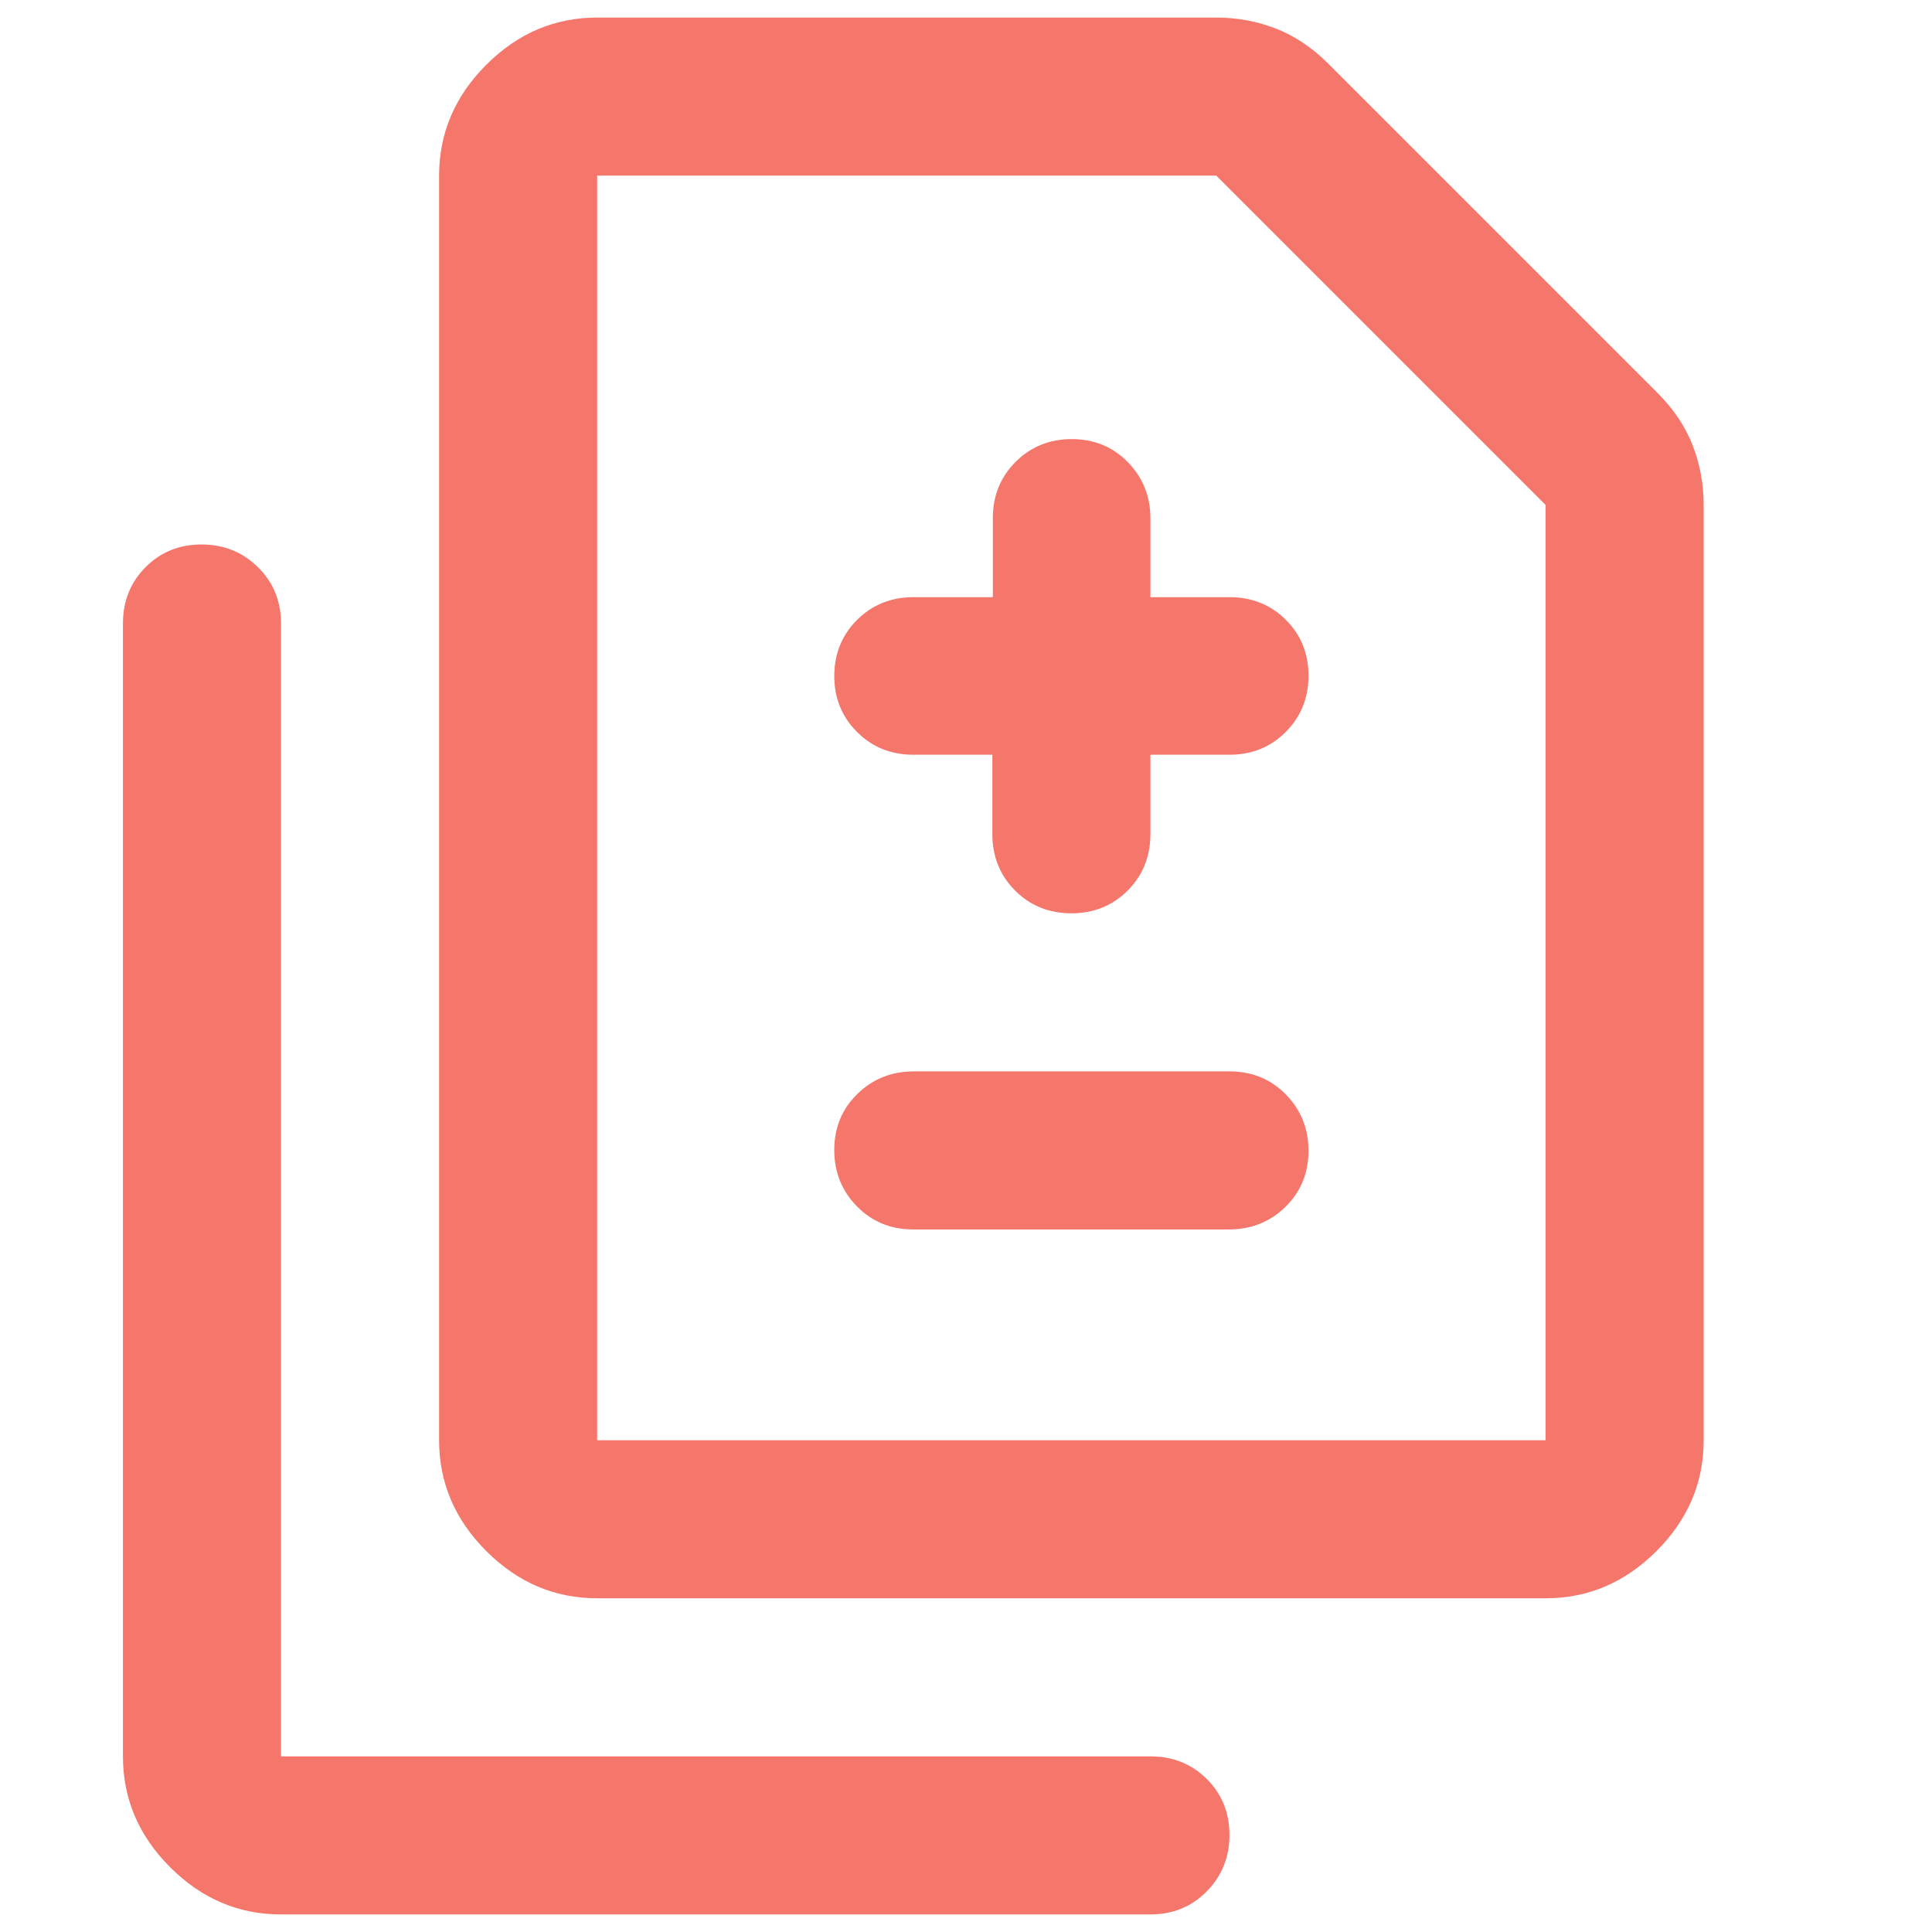 <!--
  - The MIT License (MIT)
  -
  - Copyright (c) 2015-2024 Elior "Mallowigi" Boukhobza
  -
  - Permission is hereby granted, free of charge, to any person obtaining a copy
  - of this software and associated documentation files (the "Software"), to deal
  - in the Software without restriction, including without limitation the rights
  - to use, copy, modify, merge, publish, distribute, sublicense, and/or sell
  - copies of the Software, and to permit persons to whom the Software is
  - furnished to do so, subject to the following conditions:
  -
  - The above copyright notice and this permission notice shall be included in all
  - copies or substantial portions of the Software.
  -
  - THE SOFTWARE IS PROVIDED "AS IS", WITHOUT WARRANTY OF ANY KIND, EXPRESS OR
  - IMPLIED, INCLUDING BUT NOT LIMITED TO THE WARRANTIES OF MERCHANTABILITY,
  - FITNESS FOR A PARTICULAR PURPOSE AND NONINFRINGEMENT. IN NO EVENT SHALL THE
  - AUTHORS OR COPYRIGHT HOLDERS BE LIABLE FOR ANY CLAIM, DAMAGES OR OTHER
  - LIABILITY, WHETHER IN AN ACTION OF CONTRACT, TORT OR OTHERWISE, ARISING FROM,
  - OUT OF OR IN CONNECTION WITH THE SOFTWARE OR THE USE OR OTHER DEALINGS IN THE
  - SOFTWARE.
  -->

<svg xmlns="http://www.w3.org/2000/svg" height="16px" viewBox="40 -920 880 880" width="16px" data-big="true" fill="#F5776C">
  <path
    d="M492-576.23v36.11q0 15.35 10.35 25.74Q512.7-504 528-504q15.3 0 25.65-10.38Q564-524.77 564-540.12v-36.11h36q15.3 0 25.65-10.39Q636-597 636-612.21q0-15.21-10.35-25.5T600-648h-36v-35.79q0-15.21-10.29-25.71t-25.5-10.5q-15.21 0-25.59 10.35-10.39 10.35-10.39 25.65v36h-36.11q-15.35 0-25.74 10.35Q420-627.3 420-612q0 15 10.35 25.38 10.35 10.39 25.65 10.39h36ZM455.94-360h143.78q15.28 0 25.78-10.29 10.5-10.29 10.5-25.5t-10.33-25.71Q615.33-432 600.06-432H456.28q-15.28 0-25.78 10.29-10.5 10.29-10.5 25.5t10.33 25.71q10.34 10.5 25.61 10.5ZM312-192q-29 0-50.5-21.5T240-264v-576q0-29 21.5-50.5T312-912h282q14.22 0 27.11 5Q634-902 645-891l150 150q11 11 16 23.89t5 27.11v426q0 29-21.5 50.5T744-192H312Zm0-72h432v-426L594-840H312v576ZM168-48q-29 0-50.5-21.5T96-120v-516q0-15.3 10.29-25.65Q116.58-672 131.79-672t25.71 10.35Q168-651.3 168-636v516h396q15.3 0 25.65 10.29Q600-99.42 600-84.21T589.65-58.5Q579.3-48 564-48H168Zm144-216v-576 576Z"/>
</svg>

